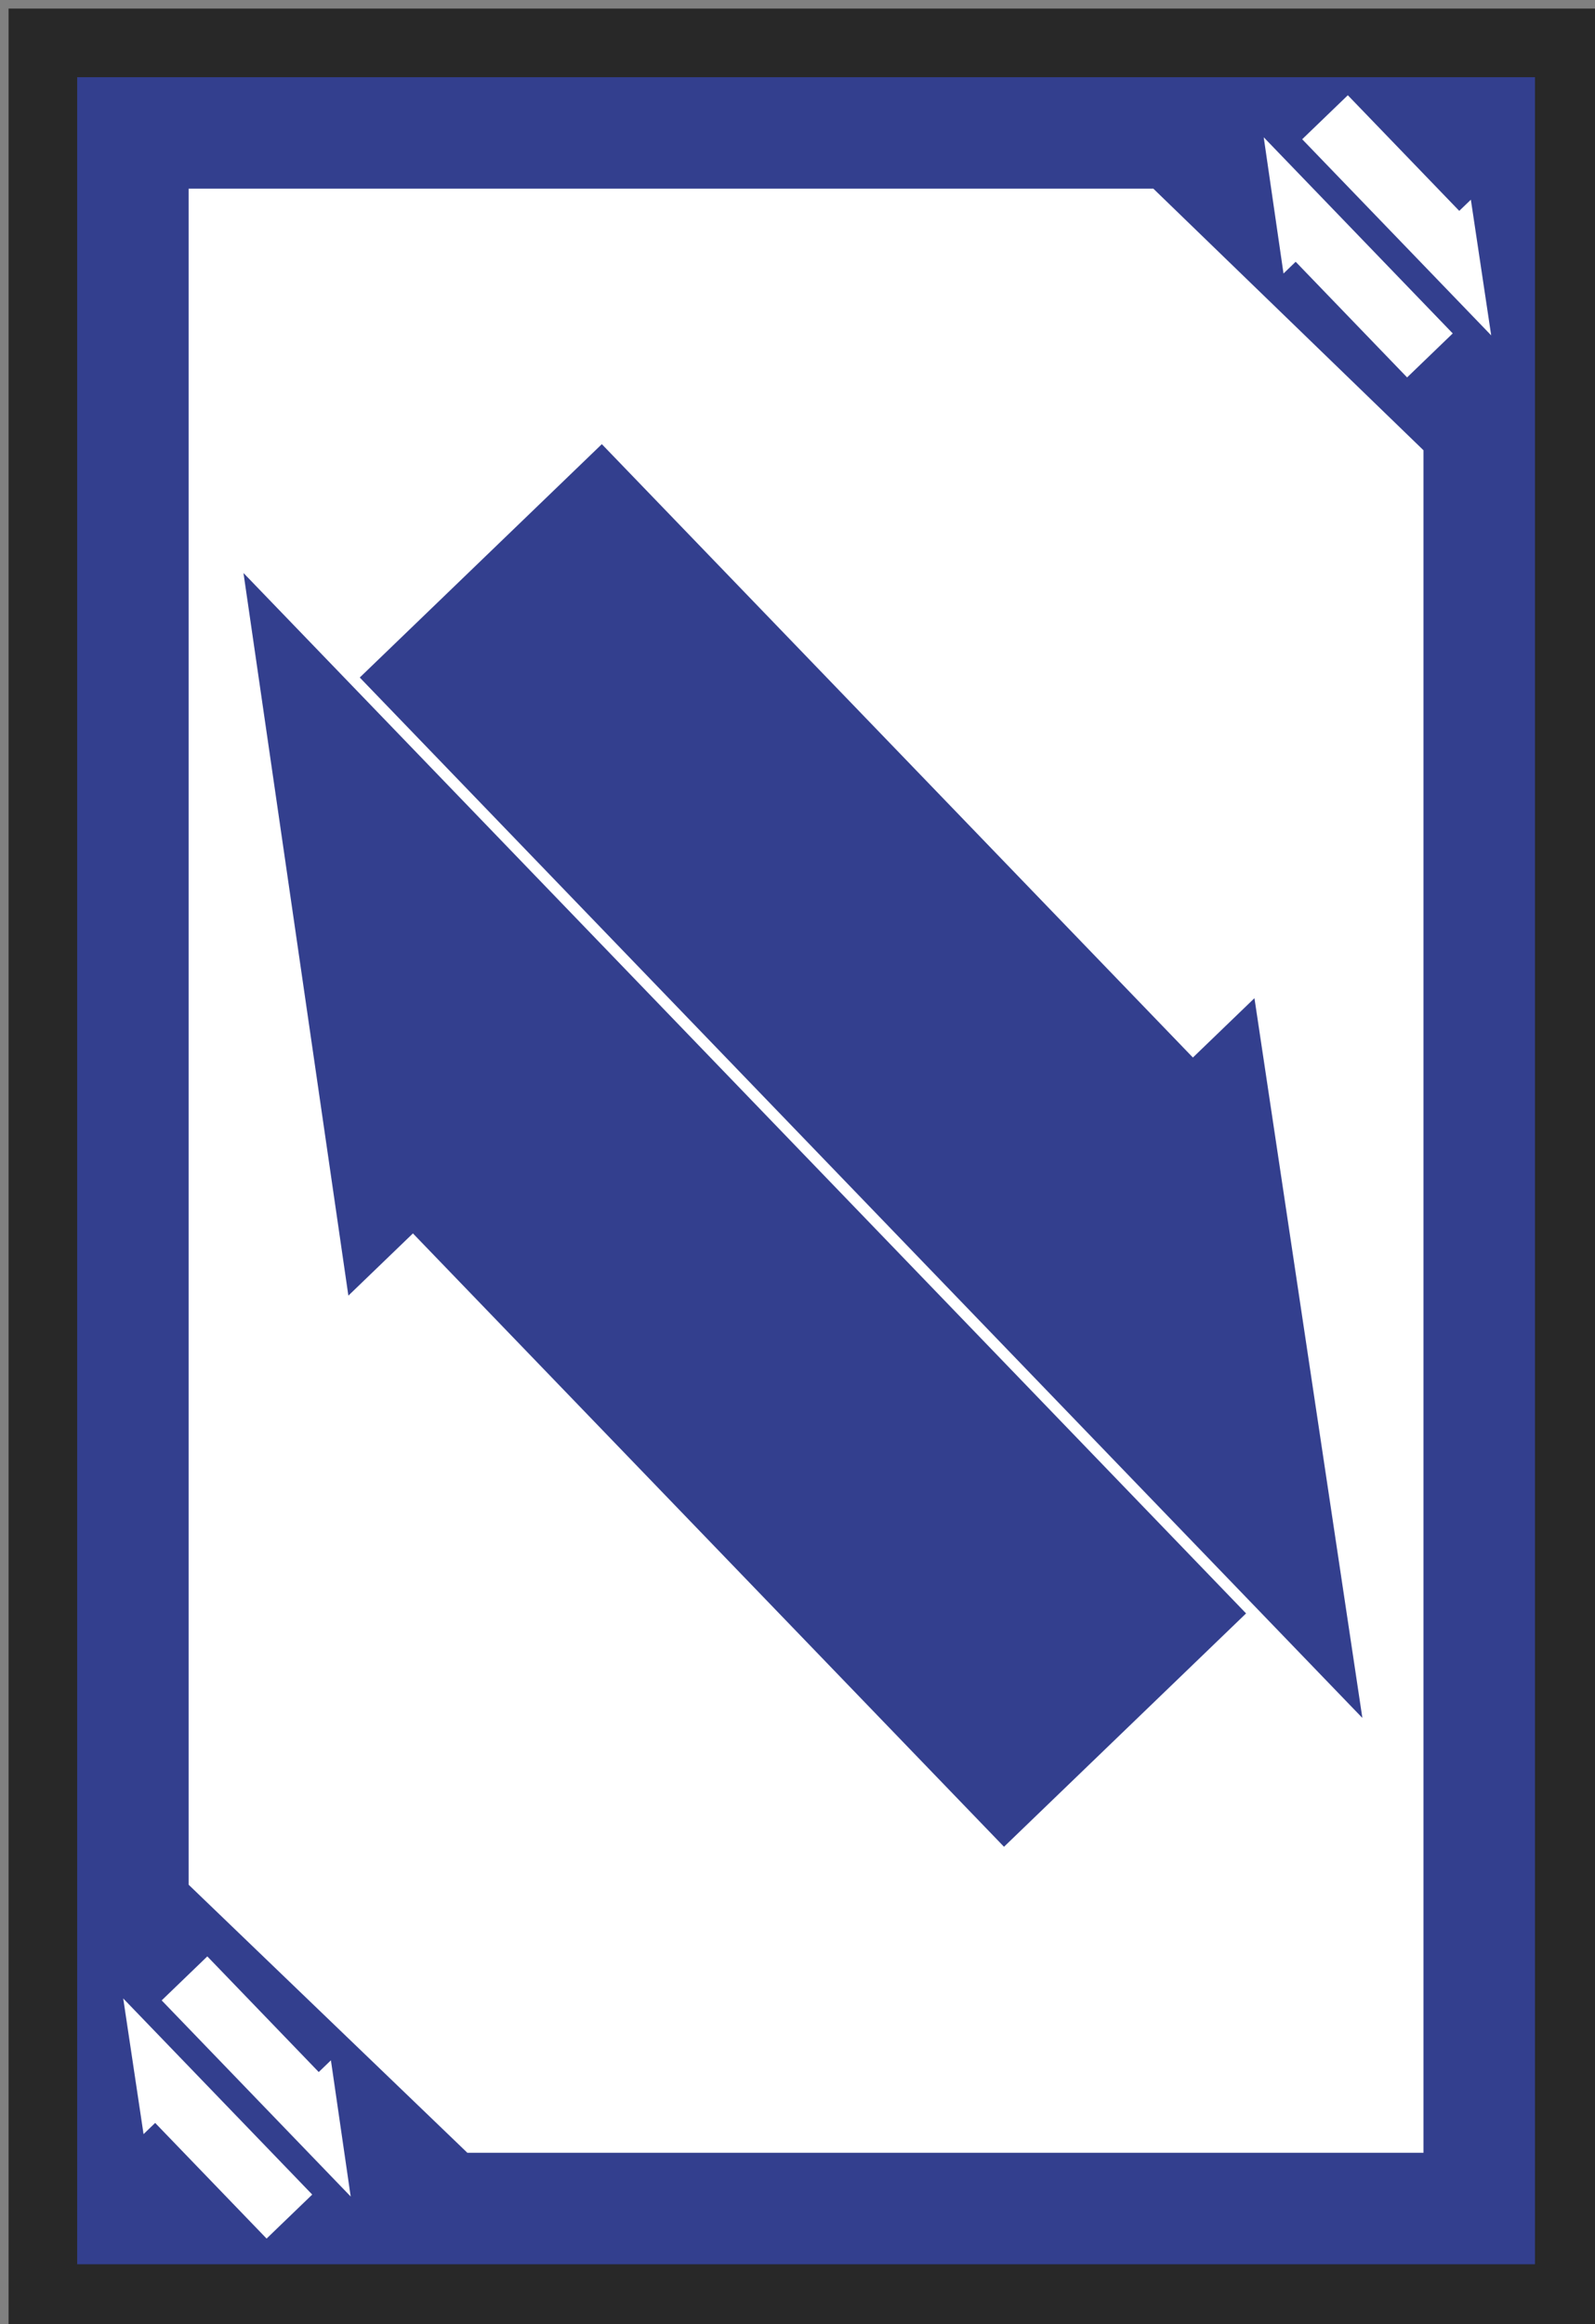 <?xml version="1.0" encoding="utf-8"?>
<!-- Generator: Adobe Illustrator 16.0.0, SVG Export Plug-In . SVG Version: 6.00 Build 0)  -->
<!DOCTYPE svg PUBLIC "-//W3C//DTD SVG 1.1//EN" "http://www.w3.org/Graphics/SVG/1.1/DTD/svg11.dtd">
<svg version="1.1" id="Capa_1" xmlns="http://www.w3.org/2000/svg" xmlns:xlink="http://www.w3.org/1999/xlink" x="0px" y="0px"
	 width="186px" height="271px" viewBox="0 0 186 271" enable-background="new 0 0 186 271" xml:space="preserve">
<rect x="0" y="0" width="186" height="271" fill="#808080" stroke="none"/>
<g>
	<g>
		<rect x="1" y="1" fill="#282828" width="186" height="271"/>
		<rect x="9" y="9" fill="#333F8E" width="170" height="255"/>
		<polygon fill="#FFFFFF" points="166,52.5 166,251 54.5,251 22,219.75 22,22 134.5,22 		"/>
	</g>
	<g>
		<polygon fill="#333F8E" points="158.949,200.383 41.953,78.995 70.182,51.786 139.109,123.301 146.287,116.382 158.871,200.301 		
			"/>
		<polygon fill="#333F8E" points="28.314,66.727 145.311,188.115 117.081,215.323 48.153,143.809 40.625,151.063 28.393,66.809 		
			"/>
	</g>
	<g>
		<polygon fill="#FFFFFF" points="173.91,39.118 151.854,16.235 157.176,11.105 170.17,24.587 171.523,23.283 173.895,39.103 		"/>
		<polygon fill="#FFFFFF" points="147.354,15.991 169.41,38.875 164.088,44.004 151.094,30.521 149.675,31.89 147.368,16.006 		"/>
	</g>
	<g>
		<polygon fill="#FFFFFF" points="14.354,232.991 36.41,255.874 31.088,261.004 18.094,247.521 16.74,248.826 14.369,233.006 		"/>
		<polygon fill="#FFFFFF" points="40.91,256.117 18.854,233.234 24.176,228.105 37.17,241.588 38.589,240.22 40.896,256.103 		"/>
	</g>
</g>
</svg>
